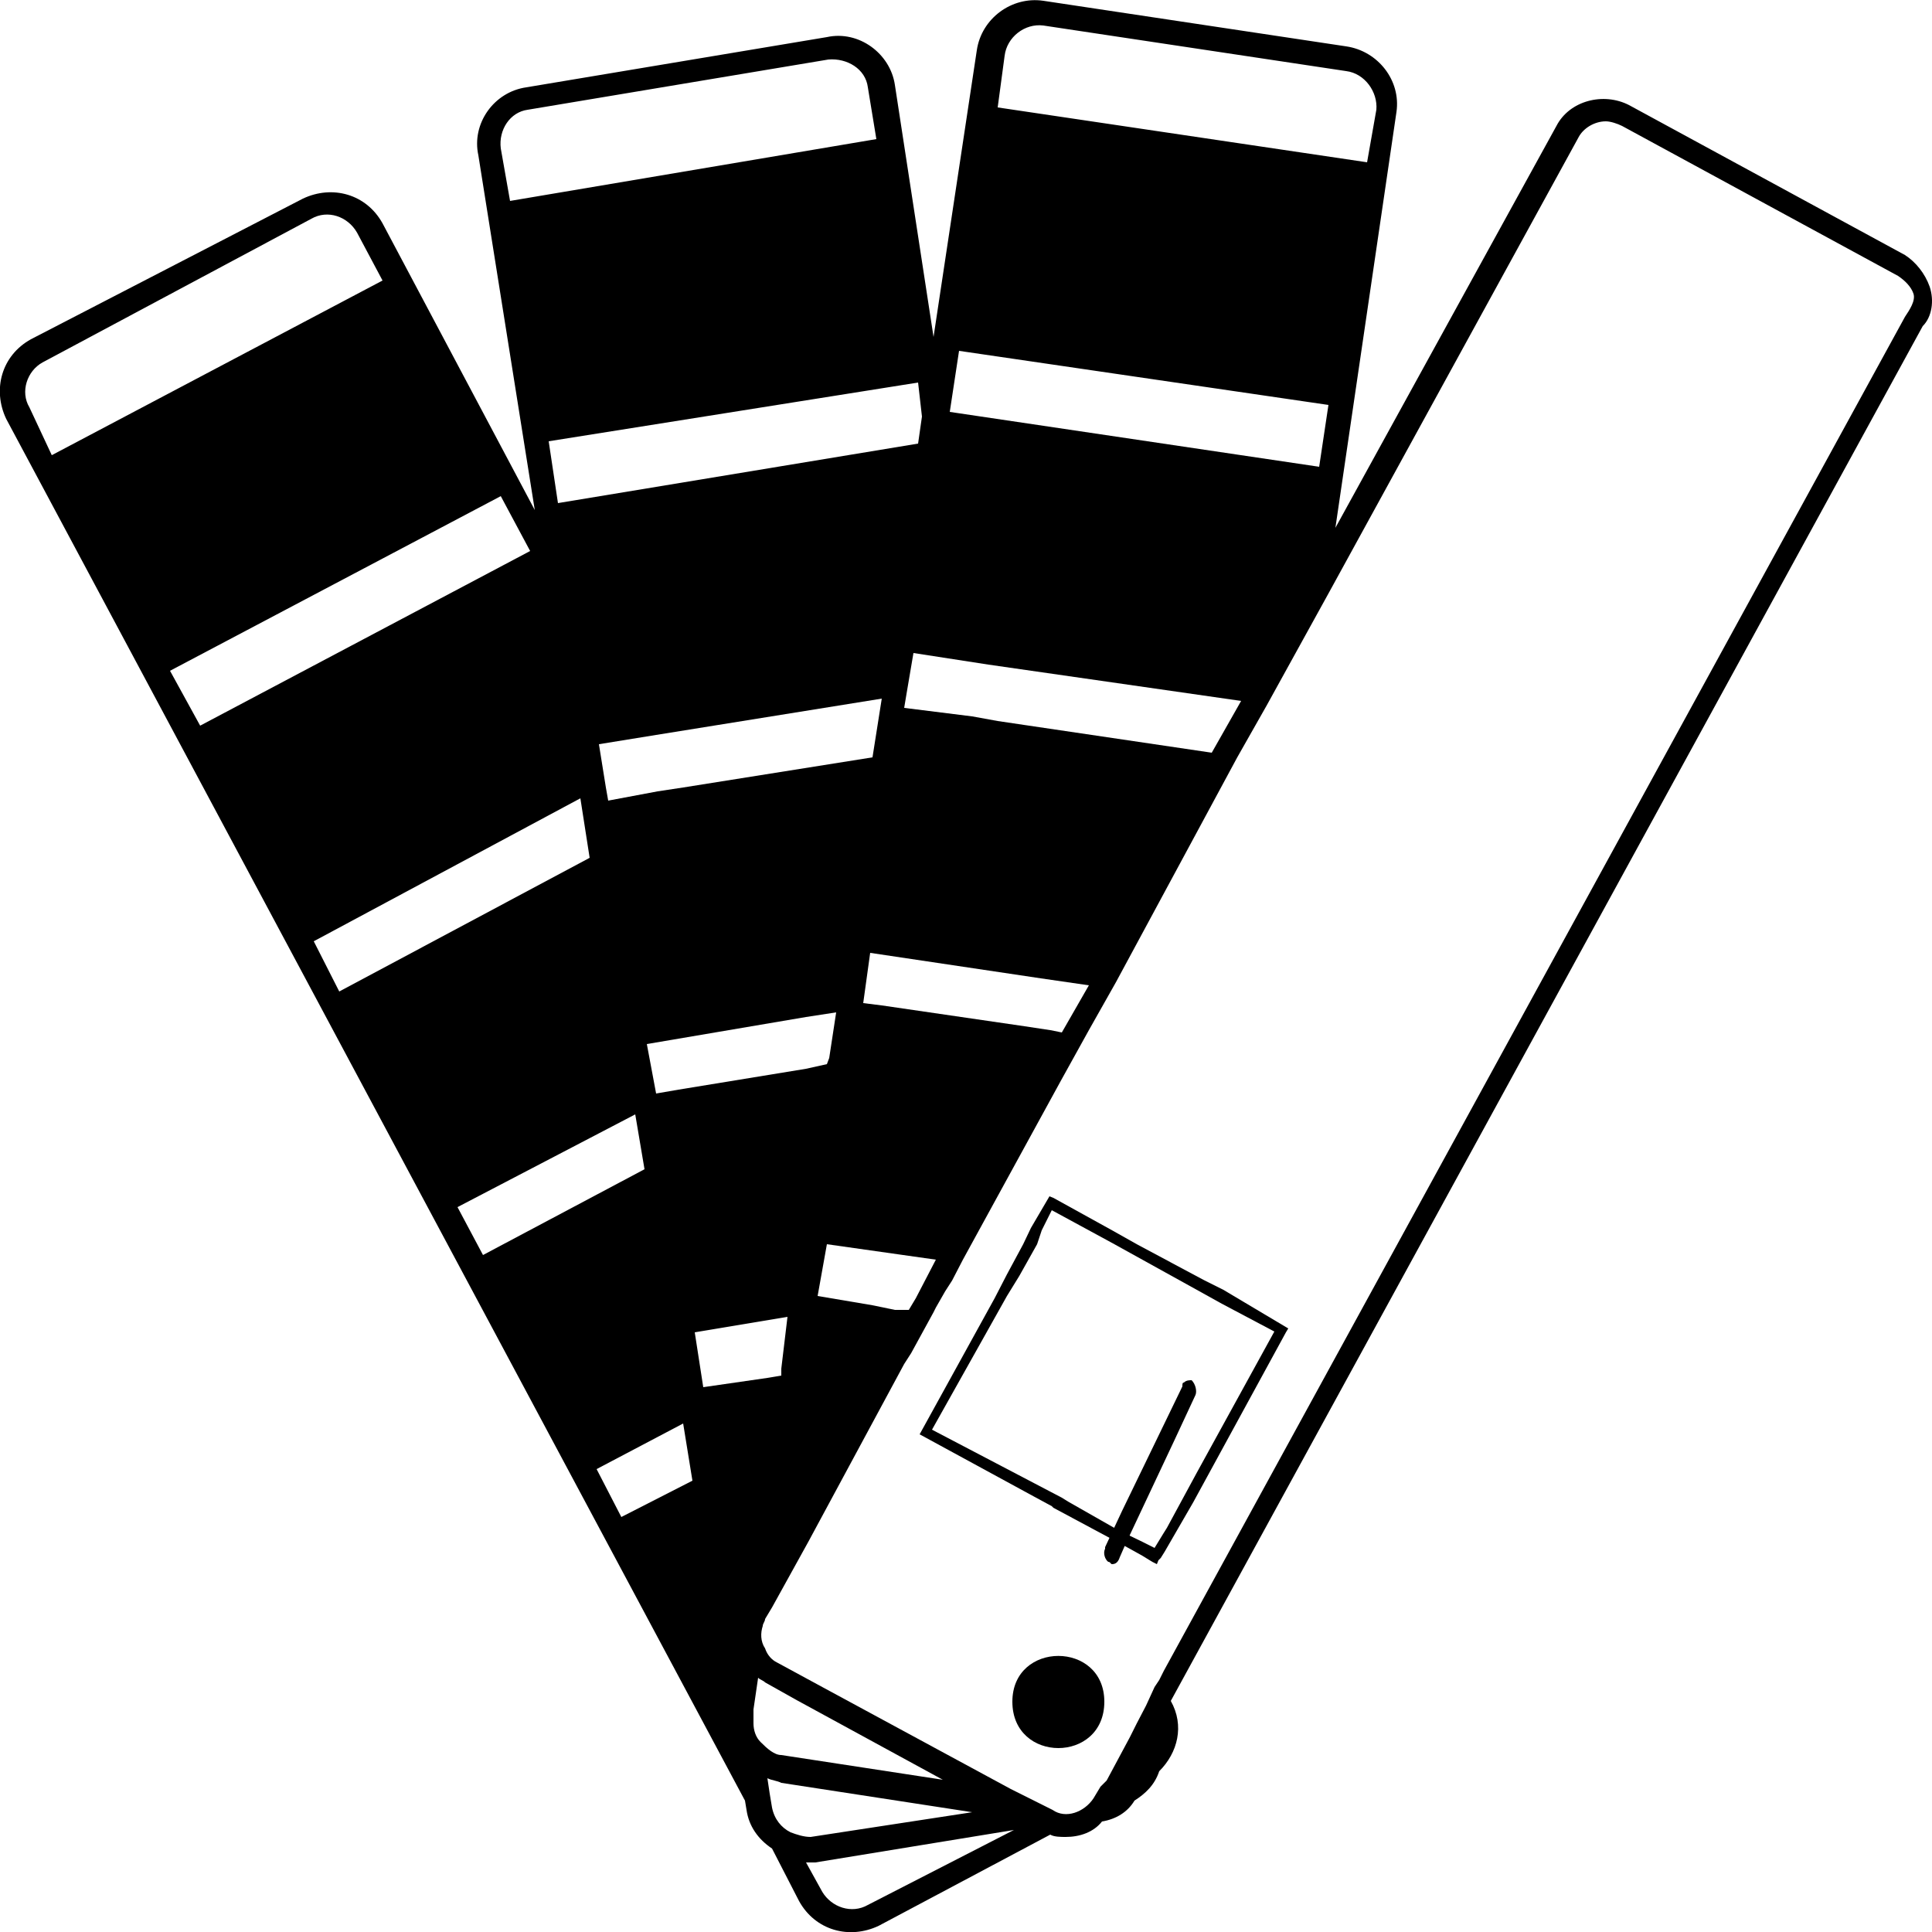 <?xml version="1.0" encoding="utf-8"?>
<!-- Generator: Avocode 2.5.3 - http://avocode.com -->
<svg height="25" width="25" xmlns:xlink="http://www.w3.org/1999/xlink" xmlns="http://www.w3.org/2000/svg" viewBox="0 0 25 25">
    <path fill="#000000" fill-rule="evenodd" d="M 24.97 3.71 C 24.91 3.54 24.79 3.39 24.65 3.3 L 21.08 1.36 C 20.75 1.19 20.31 1.3 20.14 1.63 L 17.28 6.83 L 18.07 1.45 C 18.13 1.04 17.83 0.66 17.42 0.6 L 13.5 0.01 C 13.09 -0.05 12.7 0.24 12.64 0.65 L 12.08 4.36 L 11.58 1.1 C 11.52 0.69 11.11 0.39 10.7 0.48 L 6.81 1.13 C 6.39 1.19 6.1 1.6 6.19 2.01 L 6.92 6.6 L 4.95 2.89 C 4.74 2.51 4.3 2.39 3.92 2.57 L 0.4 4.39 C 0.02 4.6 -0.1 5.04 0.08 5.42 L 9.64 23.3 L 9.66 23.42 C 9.69 23.63 9.81 23.8 9.99 23.92 L 10.34 24.6 C 10.55 24.98 10.99 25.1 11.37 24.92 L 13.59 23.74 C 13.64 23.77 13.73 23.77 13.79 23.77 C 13.97 23.77 14.15 23.71 14.26 23.57 C 14.44 23.54 14.59 23.45 14.68 23.3 C 14.82 23.21 14.94 23.1 15 22.92 C 15.24 22.68 15.33 22.33 15.15 22.01 L 24.88 4.22 C 25 4.1 25.03 3.89 24.97 3.71 L 24.97 3.71 Z M 13 0.72 C 13.03 0.48 13.26 0.3 13.5 0.33 L 17.42 0.92 C 17.66 0.95 17.83 1.19 17.81 1.42 L 17.69 2.1 L 12.91 1.39 L 13 0.72 Z M 12.41 4.54 L 17.19 5.24 L 17.07 6.04 L 12.29 5.33 L 12.41 4.54 Z M 12.79 8.6 L 16.06 9.07 L 15.68 9.74 L 12.91 9.33 L 12.58 9.27 L 11.7 9.16 L 11.73 8.98 L 11.82 8.45 L 12.79 8.6 Z M 10.43 13.16 L 10.82 13.1 L 10.73 13.69 L 10.7 13.77 L 10.43 13.83 L 8.78 14.1 L 8.49 14.15 L 8.37 13.51 L 10.43 13.16 Z M 7.87 10.36 L 7.84 10.19 L 7.75 9.63 L 8.49 9.51 L 11.41 9.04 L 11.29 9.8 L 8.84 10.19 L 8.51 10.24 L 7.87 10.36 Z M 10.7 16.1 L 12.11 16.3 L 11.85 16.8 L 11.76 16.95 L 11.58 16.95 L 11.29 16.89 L 10.58 16.77 L 10.7 16.1 Z M 11.41 13.01 L 11.17 12.98 L 11.26 12.33 L 13.47 12.66 L 14.09 12.75 L 13.74 13.36 L 13.59 13.33 L 13.26 13.28 L 11.41 13.01 Z M 11.88 4.95 L 11.93 5.39 L 11.88 5.74 L 7.22 6.51 L 7.1 5.71 L 11.88 4.95 Z M 6.6 2.6 L 6.48 1.92 C 6.45 1.68 6.6 1.45 6.83 1.42 L 10.72 0.77 C 10.96 0.75 11.2 0.89 11.23 1.13 L 11.34 1.8 L 6.6 2.6 Z M 0.38 5.27 C 0.26 5.07 0.35 4.8 0.55 4.69 L 4.03 2.83 C 4.24 2.71 4.5 2.8 4.62 3.01 L 4.95 3.63 L 0.67 5.89 L 0.38 5.27 Z M 2.2 8.68 L 6.48 6.42 L 6.86 7.13 L 2.59 9.39 L 2.2 8.68 Z M 4.06 12.18 L 7.51 10.33 L 7.63 11.1 L 4.39 12.83 L 4.06 12.18 Z M 5.92 15.62 L 8.22 14.42 L 8.34 15.13 L 6.25 16.24 L 5.92 15.62 Z M 8.04 19.63 L 7.72 19.01 L 8.84 18.42 L 8.96 19.16 L 8.04 19.63 Z M 9.1 17.95 L 8.99 17.24 L 10.19 17.04 L 10.11 17.71 L 10.11 17.8 L 9.93 17.83 L 9.1 17.95 Z M 9.84 22.54 C 9.78 22.48 9.75 22.39 9.75 22.3 L 9.75 22.21 L 9.75 22.12 L 9.81 21.71 C 9.84 21.74 9.87 21.74 9.9 21.77 L 10.31 22 L 12.2 23.03 L 10.11 22.71 C 10.02 22.71 9.93 22.63 9.84 22.54 L 9.84 22.54 Z M 10.23 23.71 C 10.11 23.65 10.02 23.54 9.99 23.39 L 9.96 23.21 L 9.93 23.01 C 9.99 23.04 10.05 23.04 10.11 23.07 L 12.58 23.45 L 10.49 23.77 C 10.4 23.77 10.31 23.74 10.23 23.71 L 10.23 23.71 Z M 11.23 24.65 C 11.02 24.77 10.76 24.68 10.64 24.48 L 10.43 24.1 L 10.55 24.1 L 13.12 23.68 L 11.23 24.65 Z M 24.65 4.1 L 15.06 21.62 L 15 21.74 L 14.94 21.83 L 14.83 22.07 L 14.71 22.3 L 14.62 22.48 L 14.32 23.04 L 14.24 23.12 L 14.15 23.27 L 14.15 23.27 C 14.03 23.45 13.79 23.54 13.62 23.42 L 13.08 23.15 L 10.64 21.83 L 10.05 21.51 C 9.99 21.48 9.93 21.42 9.9 21.33 C 9.84 21.24 9.84 21.13 9.87 21.04 C 9.87 21.01 9.9 20.98 9.9 20.95 L 9.99 20.8 L 10.46 19.95 L 11.7 17.65 L 11.79 17.51 L 12.08 16.98 L 12.11 16.92 L 12.23 16.71 L 12.32 16.57 L 12.46 16.3 L 13.73 13.98 L 14.09 13.33 L 14.44 12.71 L 16.01 9.8 L 16.39 9.13 L 17.19 7.68 L 20.43 1.77 C 20.49 1.66 20.63 1.57 20.78 1.57 C 20.84 1.57 20.93 1.6 20.99 1.63 L 24.56 3.57 C 24.65 3.63 24.73 3.71 24.76 3.8 C 24.79 3.89 24.71 4.01 24.65 4.1 L 24.65 4.1 Z M 24.65 4.1" />
    <path fill="#000000" fill-rule="evenodd" d="M 15.57 16.56 L 14.71 16.1 L 14.39 15.92 L 13.63 15.5 L 13.58 15.48 L 13.34 15.89 L 13.24 16.1 L 13.03 16.49 L 12.87 16.8 L 11.9 18.56 L 13.37 19.36 L 13.61 19.49 L 13.63 19.51 L 14.6 20.03 L 14.78 20.13 L 14.91 20.21 L 14.97 20.24 L 14.99 20.19 L 15.02 20.16 L 15.07 20.08 L 15.44 19.44 L 16.64 17.24 L 16.67 17.19 L 15.83 16.69 L 15.57 16.56 Z M 15.49 19.05 L 15.1 19.77 L 15.05 19.85 L 14.94 20.03 L 14.78 19.95 L 14.47 19.8 L 13.82 19.43 L 13.74 19.38 L 12.06 18.5 L 13.03 16.77 L 13.19 16.51 L 13.42 16.1 L 13.48 15.92 L 13.61 15.66 L 14.31 16.04 L 14.42 16.1 L 15.54 16.72 L 15.81 16.87 L 16.49 17.23 L 15.49 19.05 Z M 15.49 19.05" />
    <path fill="#000000" fill-rule="evenodd" d="M 15.32 17.89 C 15.3 17.89 15.3 17.91 15.3 17.94 L 14.52 19.55 L 14.3 20.02 C 14.3 20.02 14.3 20.02 14.3 20.04 C 14.27 20.1 14.3 20.18 14.34 20.21 L 14.34 20.21 C 14.37 20.21 14.37 20.24 14.39 20.24 C 14.44 20.24 14.47 20.21 14.49 20.15 L 14.56 19.99 L 15.2 18.63 L 15.47 18.05 C 15.49 18 15.47 17.91 15.42 17.86 C 15.39 17.86 15.35 17.86 15.32 17.89 L 15.32 17.89 Z M 15.32 17.89" />
    <path fill="#000000" fill-rule="evenodd" d="M 14.29 22.02 C 14.29 22.82 13.1 22.82 13.1 22.02 C 13.1 21.23 14.29 21.23 14.29 22.02" />
</svg>